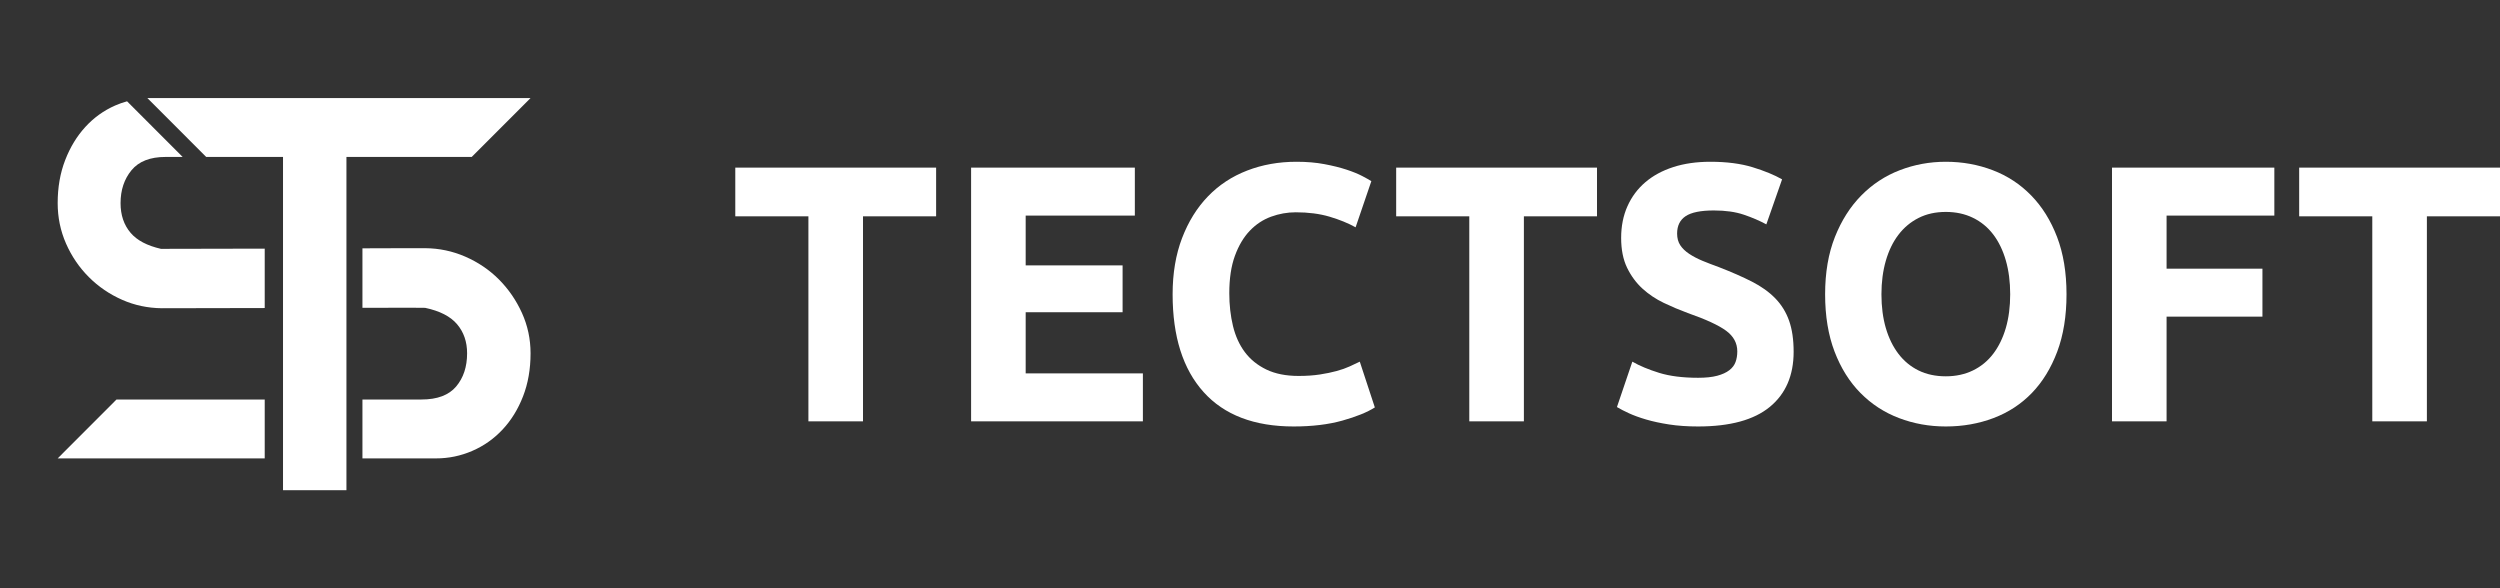 <svg width="170" height="40" viewBox="0 0 170 40" fill="none" xmlns="http://www.w3.org/2000/svg">
<rect x="0" y="0" width="170" height="40" fill="#333333" stroke="none"/>
<path d="M20.408 6.667H10.019L14.021 10.672H19.245V33.333H21.402H23.558V10.672H32.077L36.078 6.667H20.408Z" fill="white"/>
<path d="M18.001 27.166H7.922L3.922 31.171H18.001V27.166Z" fill="white"/>
<path d="M6.04 18.84C6.693 19.495 7.452 20.012 8.315 20.391C9.149 20.758 10.042 20.948 10.998 20.96C11.013 20.96 14.319 20.954 18.001 20.946V16.907C14.322 16.918 10.967 16.927 10.946 16.922C10.006 16.707 9.318 16.346 8.884 15.836C8.426 15.3 8.198 14.625 8.198 13.814C8.198 12.924 8.446 12.178 8.943 11.575C9.44 10.973 10.211 10.672 11.258 10.672H12.42L8.64 6.889C8.362 6.965 8.09 7.061 7.825 7.177C7.053 7.518 6.38 8.002 5.805 8.63C5.229 9.259 4.771 10.011 4.432 10.888C4.091 11.766 3.922 12.741 3.922 13.814C3.922 14.783 4.111 15.699 4.49 16.563C4.869 17.426 5.386 18.186 6.04 18.84Z" fill="white"/>
<path d="M35.49 21.275C35.097 20.411 34.574 19.652 33.921 18.997C33.267 18.343 32.502 17.826 31.626 17.446C30.766 17.075 29.863 16.884 28.917 16.877C28.898 16.877 27.472 16.877 27.453 16.877C27.453 16.877 26.319 16.881 24.646 16.886V20.932C26.552 20.928 27.875 20.925 27.875 20.925C28.302 20.928 28.901 20.93 28.912 20.933C29.905 21.144 30.627 21.514 31.076 22.041C31.534 22.578 31.763 23.238 31.763 24.024C31.763 24.941 31.514 25.693 31.018 26.282C30.52 26.871 29.736 27.166 28.664 27.166H24.646V31.171H29.645C30.507 31.171 31.331 31.001 32.116 30.66C32.901 30.321 33.587 29.836 34.176 29.207C34.764 28.579 35.228 27.827 35.568 26.949C35.908 26.073 36.078 25.098 36.078 24.024C36.078 23.056 35.882 22.139 35.49 21.275Z" fill="white"/>
<path d="M63.656 11.398V14.71H58.684V28.651H54.972V14.71H50V11.398H63.656Z" fill="white"/>
<path d="M66.035 28.651V11.398H77.169V14.66H69.746V18.046H76.336V21.232H69.746V25.39H77.716V28.651H66.035Z" fill="white"/>
<path d="M87.97 29C85.289 29 83.247 28.22 81.844 26.66C80.44 25.1 79.738 22.884 79.738 20.012C79.738 18.585 79.952 17.311 80.38 16.191C80.809 15.07 81.396 14.124 82.141 13.353C82.886 12.581 83.775 11.996 84.806 11.598C85.837 11.199 86.955 11 88.16 11C88.858 11 89.492 11.054 90.063 11.162C90.634 11.27 91.134 11.394 91.562 11.535C91.99 11.676 92.347 11.822 92.633 11.971C92.918 12.12 93.124 12.236 93.251 12.319L92.181 15.457C91.673 15.174 91.082 14.934 90.408 14.734C89.734 14.535 88.969 14.436 88.113 14.436C87.541 14.436 86.983 14.535 86.435 14.734C85.888 14.934 85.404 15.253 84.984 15.693C84.564 16.133 84.227 16.701 83.973 17.398C83.719 18.095 83.592 18.942 83.592 19.938C83.592 20.734 83.676 21.477 83.842 22.166C84.009 22.855 84.278 23.448 84.651 23.946C85.024 24.444 85.511 24.838 86.114 25.129C86.717 25.419 87.446 25.564 88.303 25.564C88.842 25.564 89.326 25.531 89.754 25.465C90.182 25.398 90.563 25.32 90.896 25.228C91.229 25.137 91.522 25.033 91.776 24.917C92.03 24.801 92.26 24.693 92.466 24.593L93.489 27.705C92.966 28.037 92.228 28.336 91.277 28.602C90.325 28.867 89.223 29 87.97 29Z" fill="white"/>
<path d="M108.596 11.398V14.71H103.624V28.651H99.912V14.71H94.94V11.398H108.596Z" fill="white"/>
<path d="M115.472 25.689C115.995 25.689 116.427 25.643 116.768 25.552C117.109 25.461 117.383 25.336 117.589 25.178C117.795 25.021 117.938 24.834 118.017 24.618C118.097 24.402 118.136 24.162 118.136 23.896C118.136 23.332 117.883 22.863 117.375 22.49C116.867 22.116 115.995 21.714 114.758 21.282C114.219 21.083 113.679 20.855 113.14 20.598C112.601 20.34 112.117 20.017 111.689 19.627C111.261 19.236 110.912 18.763 110.642 18.207C110.373 17.651 110.238 16.975 110.238 16.178C110.238 15.382 110.381 14.664 110.666 14.025C110.951 13.386 111.356 12.842 111.879 12.394C112.403 11.946 113.037 11.602 113.783 11.361C114.528 11.12 115.369 11 116.304 11C117.415 11 118.374 11.124 119.183 11.373C119.992 11.622 120.658 11.896 121.182 12.195L120.111 15.257C119.651 15.008 119.139 14.788 118.576 14.598C118.013 14.407 117.335 14.311 116.542 14.311C115.654 14.311 115.016 14.44 114.627 14.697C114.239 14.954 114.044 15.348 114.044 15.88C114.044 16.195 114.116 16.46 114.258 16.676C114.401 16.892 114.603 17.087 114.865 17.261C115.127 17.436 115.428 17.593 115.769 17.735C116.11 17.875 116.487 18.021 116.899 18.17C117.756 18.502 118.501 18.83 119.135 19.153C119.77 19.477 120.297 19.855 120.718 20.286C121.138 20.718 121.451 21.224 121.657 21.805C121.863 22.386 121.967 23.091 121.967 23.921C121.967 25.531 121.427 26.78 120.349 27.668C119.27 28.556 117.645 29 115.472 29C114.742 29 114.084 28.954 113.497 28.863C112.91 28.772 112.391 28.66 111.939 28.527C111.487 28.394 111.098 28.253 110.773 28.104C110.448 27.954 110.174 27.813 109.952 27.68L110.999 24.593C111.491 24.876 112.098 25.129 112.819 25.353C113.541 25.577 114.425 25.689 115.472 25.689Z" fill="white"/>
<path d="M127.938 20.012C127.938 20.859 128.037 21.622 128.235 22.303C128.434 22.983 128.719 23.568 129.092 24.058C129.465 24.548 129.921 24.925 130.46 25.191C130.999 25.456 131.618 25.589 132.315 25.589C132.997 25.589 133.612 25.456 134.159 25.191C134.706 24.925 135.166 24.548 135.539 24.058C135.912 23.568 136.197 22.983 136.396 22.303C136.594 21.622 136.693 20.859 136.693 20.012C136.693 19.166 136.594 18.398 136.396 17.71C136.197 17.021 135.912 16.432 135.539 15.942C135.166 15.452 134.706 15.075 134.159 14.809C133.612 14.543 132.997 14.411 132.315 14.411C131.618 14.411 130.999 14.548 130.46 14.822C129.921 15.095 129.465 15.477 129.092 15.967C128.719 16.456 128.434 17.046 128.235 17.735C128.037 18.423 127.938 19.183 127.938 20.012ZM140.523 20.012C140.523 21.49 140.313 22.788 139.893 23.909C139.472 25.029 138.898 25.967 138.168 26.722C137.438 27.477 136.57 28.046 135.563 28.427C134.556 28.809 133.473 29 132.315 29C131.189 29 130.127 28.809 129.128 28.427C128.128 28.046 127.256 27.477 126.511 26.722C125.765 25.967 125.178 25.029 124.75 23.909C124.322 22.788 124.108 21.49 124.108 20.012C124.108 18.535 124.33 17.236 124.774 16.116C125.218 14.996 125.817 14.054 126.57 13.29C127.323 12.527 128.196 11.954 129.187 11.573C130.178 11.191 131.221 11 132.315 11C133.442 11 134.504 11.191 135.503 11.573C136.503 11.954 137.375 12.527 138.12 13.29C138.866 14.054 139.453 14.996 139.881 16.116C140.309 17.236 140.523 18.535 140.523 20.012Z" fill="white"/>
<path d="M143.616 28.651V11.398H154.655V14.66H147.327V18.27H153.846V21.531H147.327V28.651H143.616Z" fill="white"/>
<path d="M170 11.398V14.71H165.028V28.651H161.316V14.71H156.344V11.398H170Z" fill="white"/>
</svg>
